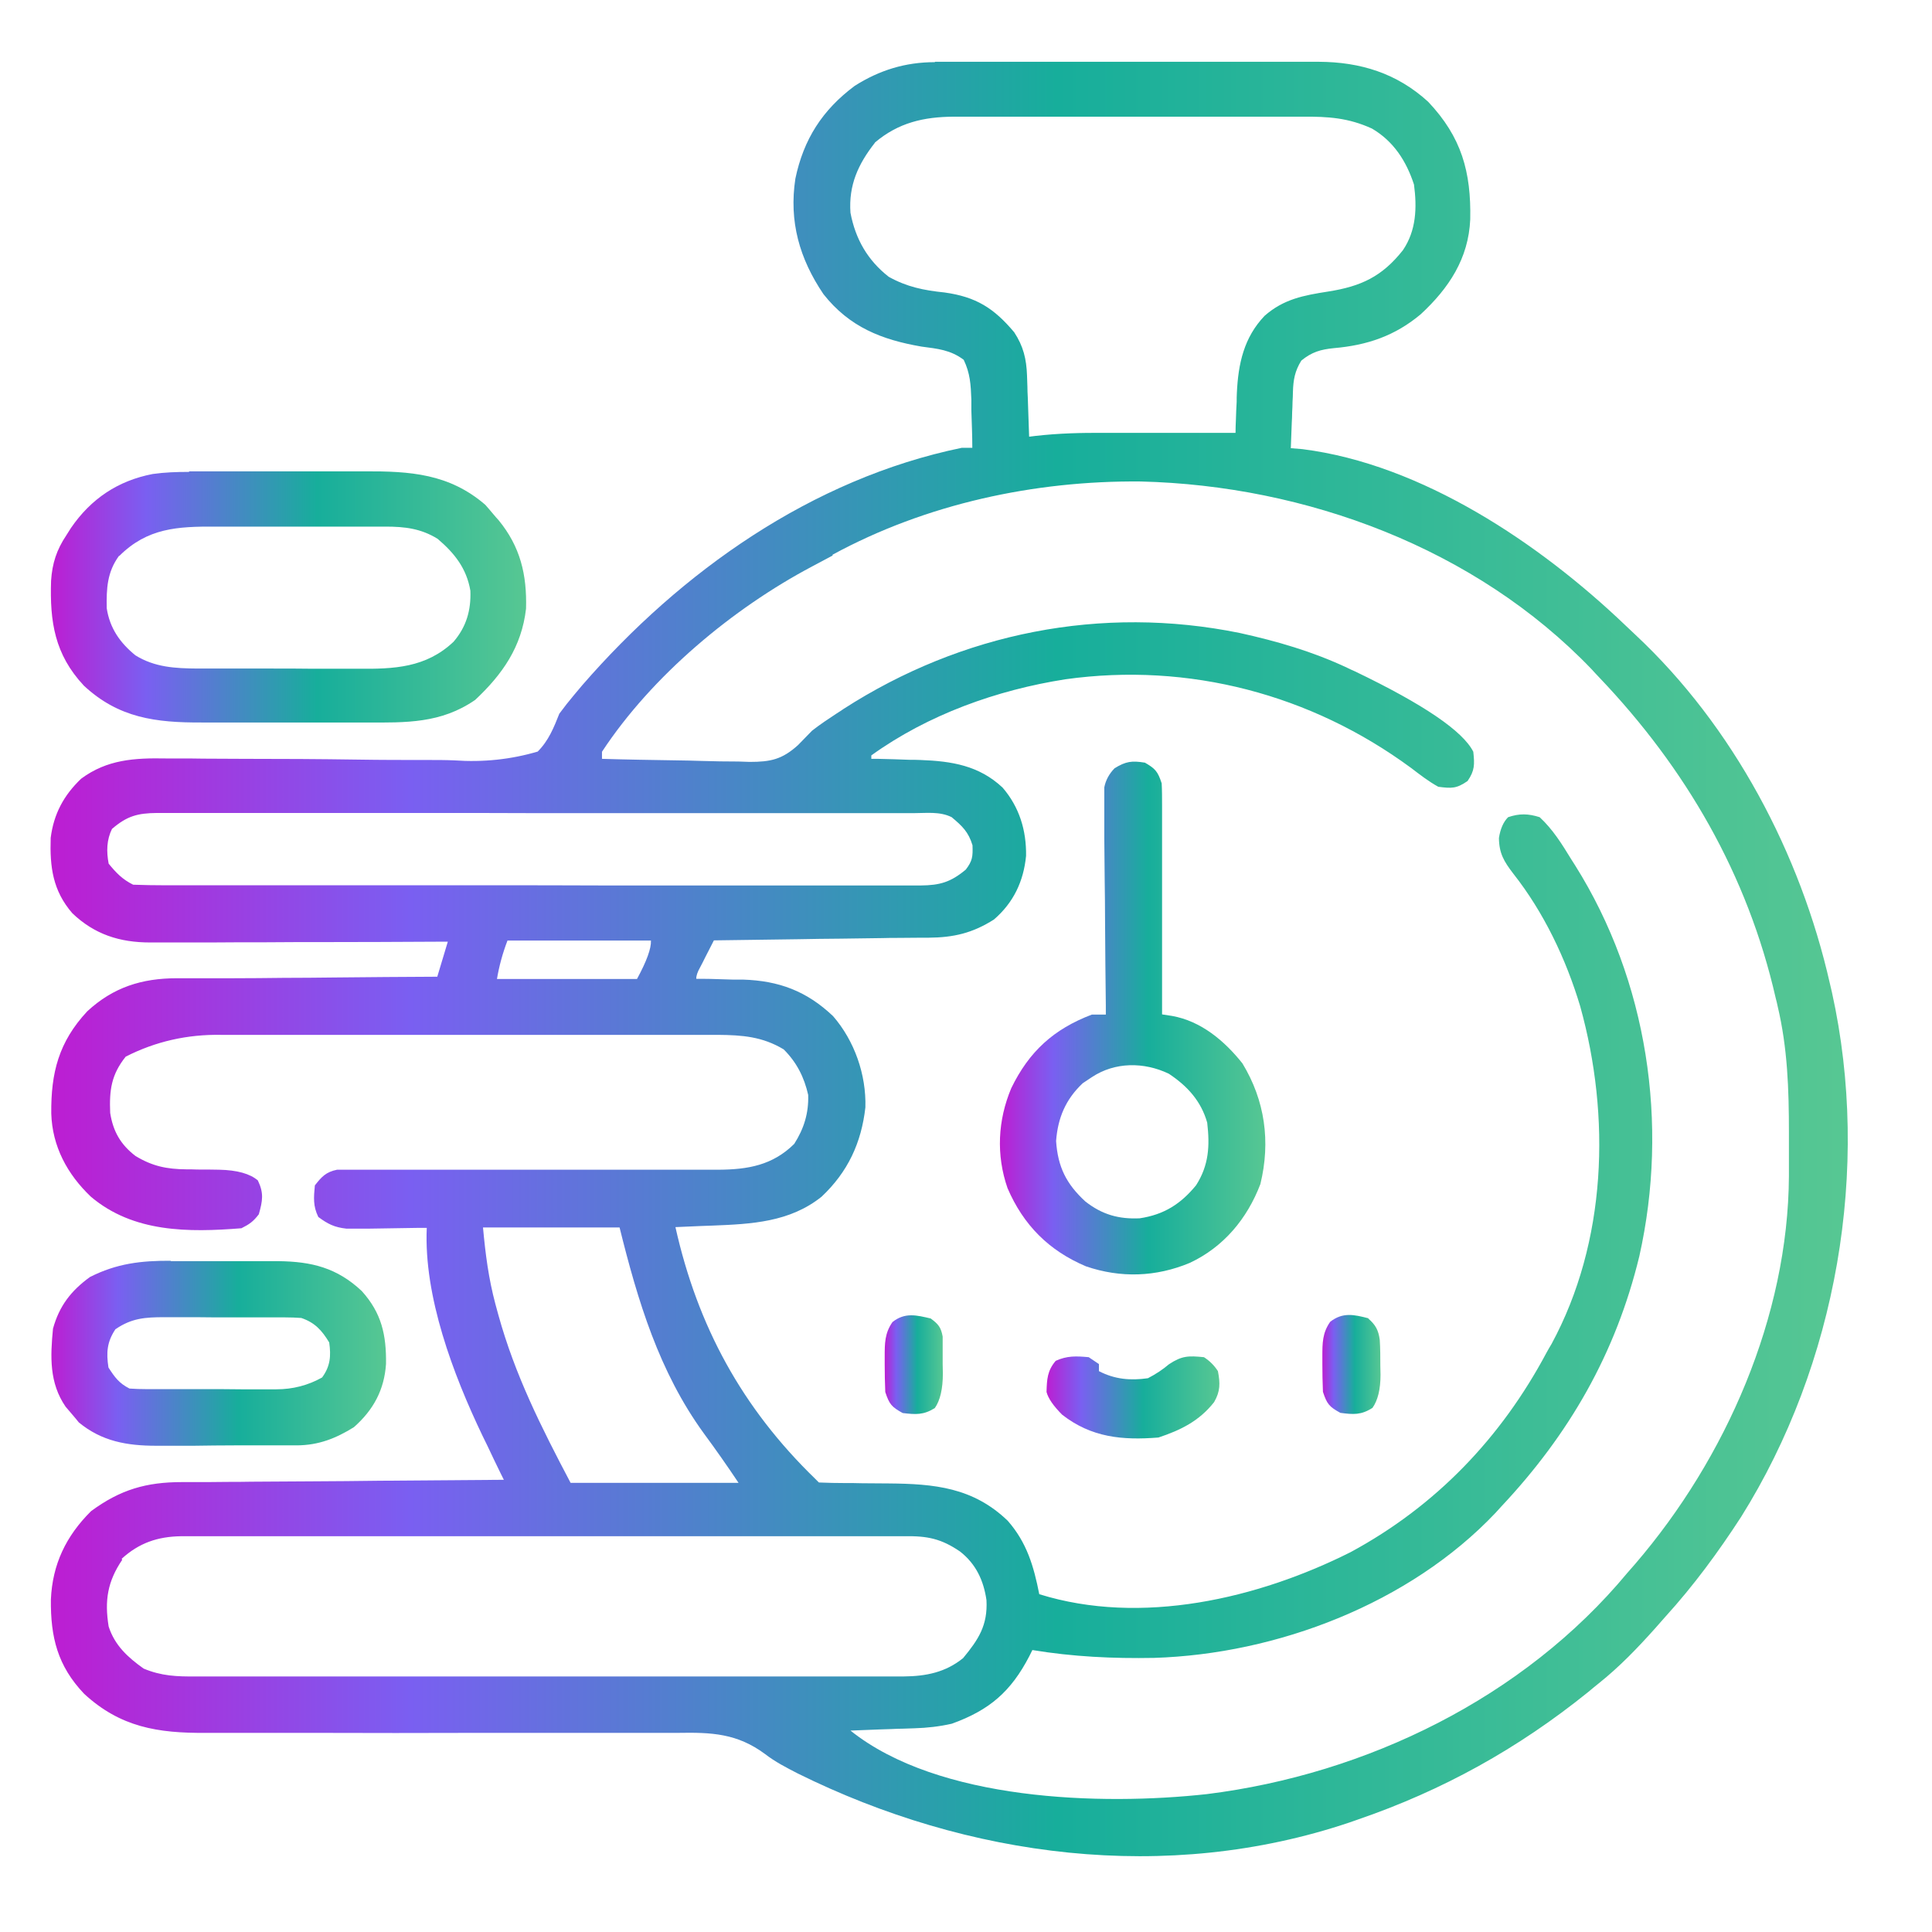 <?xml version="1.0" encoding="UTF-8"?>
<svg id="Layer_1" data-name="Layer 1" xmlns="http://www.w3.org/2000/svg" xmlns:xlink="http://www.w3.org/1999/xlink" viewBox="0 0 101 101">
  <defs>
    <style>
      .cls-1 {
        fill: url(#New_Gradient_Swatch_1-3);
      }

      .cls-2 {
        fill: url(#New_Gradient_Swatch_1-5);
      }

      .cls-3 {
        fill: url(#New_Gradient_Swatch_1-7);
      }

      .cls-4 {
        fill: url(#New_Gradient_Swatch_1-6);
      }

      .cls-5 {
        fill: url(#New_Gradient_Swatch_1);
      }

      .cls-6 {
        fill: url(#New_Gradient_Swatch_1-2);
      }

      .cls-7 {
        fill: url(#New_Gradient_Swatch_1-4);
      }
    </style>
    <linearGradient id="New_Gradient_Swatch_1" data-name="New Gradient Swatch 1" x1="2.66" y1="50.09" x2="96.61" y2="50.09" gradientUnits="userSpaceOnUse">
      <stop offset="0" stop-color="#bd1dd2"/>
      <stop offset=".2" stop-color="#7a5ff1"/>
      <stop offset=".56" stop-color="#17ae9b"/>
      <stop offset="1" stop-color="#57c793"/>
    </linearGradient>
    <linearGradient id="New_Gradient_Swatch_1-2" data-name="New Gradient Swatch 1" x1="2.67" y1="31.18" x2="27.51" y2="31.18" xlink:href="#New_Gradient_Swatch_1"/>
    <linearGradient id="New_Gradient_Swatch_1-3" data-name="New Gradient Swatch 1" x1="52.27" y1="53.2" x2="66.14" y2="53.2" xlink:href="#New_Gradient_Swatch_1"/>
    <linearGradient id="New_Gradient_Swatch_1-4" data-name="New Gradient Swatch 1" x1="2.66" y1="70.77" x2="20.17" y2="70.77" xlink:href="#New_Gradient_Swatch_1"/>
    <linearGradient id="New_Gradient_Swatch_1-5" data-name="New Gradient Swatch 1" x1="54.7" y1="73.05" x2="63.74" y2="73.05" xlink:href="#New_Gradient_Swatch_1"/>
    <linearGradient id="New_Gradient_Swatch_1-6" data-name="New Gradient Swatch 1" x1="46.24" y1="71.35" x2="49.3" y2="71.35" xlink:href="#New_Gradient_Swatch_1"/>
    <linearGradient id="New_Gradient_Swatch_1-7" data-name="New Gradient Swatch 1" x1="69.11" y1="71.34" x2="72.17" y2="71.34" xlink:href="#New_Gradient_Swatch_1"/>
  </defs>
  <path class="cls-5" d="m48.89,3.23q.28,0,.57,0c.21,0,.41,0,.62,0,.22,0,.44,0,.66,0,.6,0,1.2,0,1.79,0,.37,0,.75,0,1.12,0,1.17,0,2.35,0,3.52,0,1.35,0,2.7,0,4.05,0,1.05,0,2.09,0,3.14,0,.62,0,1.25,0,1.87,0,.7,0,1.39,0,2.09,0,.2,0,.41,0,.62,0,2.18.01,4.09.6,5.72,2.09,1.75,1.85,2.25,3.67,2.2,6.15-.09,2.05-1.12,3.6-2.59,4.96-1.35,1.13-2.8,1.62-4.54,1.77-.69.07-1.15.2-1.7.65-.34.55-.42,1-.44,1.64,0,.17-.01.34-.02.52,0,.18-.01.35-.02.54,0,.18-.01.36-.02.55-.02.44-.03.89-.05,1.33.2.02.4.03.61.05,6.25.79,12.41,4.94,16.87,9.2.18.17.36.34.54.51,5.11,4.78,8.62,11.43,10.16,18.22q.05.23.11.47c2.04,9.22.25,19.44-4.75,27.42-1.2,1.85-2.48,3.59-3.96,5.22-.17.2-.35.39-.52.59-.93,1.04-1.87,2.02-2.96,2.89-.19.15-.37.3-.56.46-3.67,2.96-7.6,5.14-12.06,6.67-.13.05-.27.09-.4.14-9.56,3.22-19.96,1.85-28.86-2.56-.6-.31-1.17-.6-1.7-1.01-1.47-1.09-2.81-1.14-4.56-1.11-.29,0-.59,0-.88,0-.63,0-1.26,0-1.89,0-1,0-2,0-3,0-1.58,0-3.16,0-4.74,0-2.83.01-5.66.01-8.49,0-.99,0-1.98,0-2.97,0-.62,0-1.24,0-1.85,0-.29,0-.57,0-.86,0-2.52.02-4.47-.3-6.36-2.04-1.39-1.46-1.76-2.96-1.74-4.93.08-1.84.79-3.32,2.1-4.62,1.53-1.13,2.89-1.52,4.76-1.52.18,0,.36,0,.55,0,.6,0,1.2,0,1.8-.01.42,0,.83,0,1.25-.01,1.1,0,2.19-.02,3.29-.02,1.12,0,2.24-.02,3.35-.03,2.19-.02,4.39-.03,6.58-.05q-.08-.16-.16-.32c-.24-.49-.48-.99-.71-1.48-.08-.17-.16-.33-.25-.51-1.53-3.2-3.07-7.27-2.91-10.86-.14,0-.28,0-.42,0-.63.01-1.27.02-1.9.03q-.33,0-.66.01c-.21,0-.42,0-.64,0-.19,0-.39,0-.59,0-.62-.07-.96-.24-1.46-.61-.28-.57-.24-1.02-.18-1.65.36-.46.58-.7,1.16-.82q.24,0,.48,0c.18,0,.37,0,.56,0q.3,0,.61,0c.21,0,.42,0,.64,0,.46,0,.92,0,1.38,0,.73,0,1.46,0,2.19,0,1.42,0,2.83,0,4.25,0,1.8,0,3.6,0,5.4,0,.84,0,1.68,0,2.52,0,.44,0,.88,0,1.32,0q.3,0,.6,0c1.52-.01,2.82-.23,3.95-1.35.51-.8.76-1.61.73-2.56-.21-.93-.6-1.7-1.28-2.38-1.11-.67-2.17-.75-3.44-.76-.12,0-.24,0-.37,0-.4,0-.81,0-1.21,0-.29,0-.58,0-.87,0-.79,0-1.57,0-2.36,0-.49,0-.98,0-1.47,0-1.71,0-3.43,0-5.14,0-1.6,0-3.19,0-4.79,0-1.37,0-2.74,0-4.12,0-.82,0-1.64,0-2.46,0-.77,0-1.54,0-2.31,0-.28,0-.56,0-.85,0q-2.68-.05-5.01,1.14c-.75.94-.86,1.74-.81,2.94.15.96.54,1.65,1.32,2.25.89.54,1.64.69,2.66.7.18,0,.37,0,.56.01.39,0,.77,0,1.16.01q1.4.03,2.02.56c.32.67.25,1.06.05,1.77-.29.38-.49.52-.91.73-2.77.22-5.65.23-7.87-1.65-1.24-1.18-2.02-2.64-2.07-4.35-.02-2.13.39-3.74,1.88-5.34,1.36-1.26,2.86-1.73,4.69-1.73.15,0,.3,0,.45,0,.48,0,.97,0,1.45,0,.34,0,.68,0,1.01,0,.89,0,1.77-.01,2.66-.02.91,0,1.81-.01,2.72-.02,1.77-.02,3.54-.03,5.32-.04.18-.6.36-1.21.55-1.83q-.31,0-.63,0c-1.96.01-3.91.02-5.87.02-1.01,0-2.01,0-3.02.01-.97,0-1.94,0-2.91.01-.37,0-.74,0-1.11,0-.52,0-1.04,0-1.56,0-.15,0-.3,0-.46,0-1.59,0-2.91-.42-4.07-1.53-1.02-1.18-1.18-2.41-1.13-3.94.16-1.25.68-2.22,1.59-3.09,1.36-1.01,2.8-1.09,4.44-1.06.2,0,.41,0,.62,0,.44,0,.88,0,1.33.01.7,0,1.4.01,2.1.01,1.99,0,3.98.01,5.97.04,1.22.02,2.44.02,3.66.02.46,0,.93,0,1.39.02q2.26.16,4.36-.46c.57-.57.84-1.25,1.13-1.98.25-.34.51-.67.78-.99q.21-.25.42-.5c5.17-5.95,12-10.79,19.84-12.41h.55c0-.65-.03-1.3-.05-1.96,0-.18,0-.37,0-.56-.03-.78-.06-1.37-.4-2.08-.69-.52-1.37-.58-2.2-.69-2.09-.36-3.77-1.02-5.13-2.74-1.26-1.86-1.81-3.81-1.47-6.04.43-2.06,1.41-3.59,3.1-4.85,1.29-.82,2.65-1.24,4.18-1.24Zm-3.15,4.23c-.88,1.12-1.38,2.22-1.28,3.66.26,1.38.9,2.49,2,3.35.95.53,1.84.71,2.92.82,1.65.23,2.58.82,3.64,2.08.48.73.64,1.4.67,2.26q.01.28.02.57c0,.19.01.39.02.58q.01.29.02.6c.02.48.03.97.05,1.45q.16-.02.32-.04c1.22-.14,2.42-.17,3.64-.16q.29,0,.6,0c.62,0,1.24,0,1.86,0,.42,0,.85,0,1.27,0,1.03,0,2.06,0,3.1,0,0-.23.01-.46.02-.7.01-.31.02-.62.04-.93,0-.15,0-.3.01-.46.07-1.53.37-2.9,1.45-4.03,1-.88,2.05-1.07,3.33-1.27,1.71-.27,2.81-.78,3.9-2.16.7-1.03.74-2.22.58-3.43-.4-1.23-1.07-2.27-2.2-2.93-1.23-.56-2.28-.63-3.62-.62-.21,0-.42,0-.64,0-.7,0-1.4,0-2.09,0-.49,0-.97,0-1.46,0-1.02,0-2.04,0-3.06,0-1.17,0-2.35,0-3.52,0-1.01,0-2.02,0-3.04,0-.6,0-1.21,0-1.81,0-.67,0-1.34,0-2.02,0-.2,0-.4,0-.6,0-1.57.01-2.89.31-4.12,1.35Zm-2.21,21.58c-.36.19-.71.38-1.07.57-4.16,2.2-8.38,5.72-10.99,9.69v.37c1.3.04,2.6.06,3.9.08.44,0,.88.02,1.32.03.64.02,1.27.03,1.91.03.2,0,.39.02.59.02,1.1,0,1.7-.13,2.53-.88.24-.25.49-.5.73-.75.42-.33.86-.62,1.3-.91q.18-.11.35-.23c6.18-3.98,13.48-5.44,20.71-3.97,1.95.43,3.81.97,5.62,1.82q.2.1.41.19,5.37,2.58,6.18,4.2c.07.66.08.98-.3,1.53-.58.4-.83.39-1.53.3-.51-.28-.97-.64-1.43-.99-5.22-3.84-11.61-5.53-18.06-4.63-3.59.56-7.19,1.85-10.15,3.98v.18c.12,0,.24,0,.36,0,.55.01,1.09.03,1.64.05.19,0,.37,0,.57.01,1.64.06,3.06.29,4.29,1.44.88,1.02,1.25,2.24,1.23,3.57-.13,1.34-.66,2.45-1.68,3.33-1.12.71-2.1.94-3.42.95-.12,0-.24,0-.37,0-.4,0-.8.01-1.2.01-.28,0-.56,0-.83.01-.73.01-1.46.02-2.19.03-.75,0-1.49.02-2.24.03-1.46.02-2.92.04-4.39.06-.15.3-.31.6-.46.9-.08.17-.17.34-.26.51q-.21.37-.2.6.17,0,.34,0c.52,0,1.04.03,1.56.04.18,0,.35,0,.54,0,1.88.06,3.33.6,4.71,1.91,1.12,1.29,1.74,3.06,1.69,4.77-.21,1.86-.92,3.38-2.29,4.67-1.66,1.33-3.66,1.43-5.69,1.51q-.28.01-.57.02c-.46.02-.92.04-1.38.06,1.16,5.18,3.48,9.45,7.32,13.17.06.06.12.12.18.18.47.02.93.03,1.39.03.29,0,.58,0,.87.01.46,0,.92.01,1.38.01,2.4.02,4.42.21,6.23,1.95,1,1.14,1.36,2.37,1.65,3.84,5.32,1.66,11.43.24,16.28-2.2,4.46-2.41,7.87-5.98,10.24-10.43.08-.15.17-.3.26-.45,2.89-5.34,3.1-11.89,1.5-17.65-.74-2.47-1.9-4.91-3.5-6.94-.49-.64-.74-1.06-.75-1.86q.11-.72.48-1.09c.59-.2,1.05-.19,1.65,0,.69.64,1.16,1.4,1.65,2.2.07.11.14.22.21.33,3.78,6.02,4.9,13.51,3.35,20.42-1.23,5.08-3.66,9.3-7.22,13.09q-.15.16-.3.33c-4.49,4.74-11.42,7.38-17.85,7.58-2.14.04-4.24-.06-6.36-.41q-.08.16-.16.32c-.96,1.85-2.08,2.82-4.05,3.53-.66.15-1.29.22-1.96.24-.2,0-.39.02-.59.02-.2,0-.4.01-.61.02-.21,0-.41.02-.62.02-.51.02-1.01.04-1.52.06,4.6,3.68,13.11,3.93,18.64,3.32,8.33-1.04,16.55-5.03,21.97-11.56.14-.16.28-.32.42-.48,4.74-5.52,7.99-12.93,8.03-20.27,0-.14,0-.29,0-.43,0-.46,0-.92,0-1.38,0-.16,0-.31,0-.47,0-2.25-.07-4.41-.59-6.6-.03-.14-.06-.28-.1-.42-1.47-6.45-4.7-12.02-9.23-16.77-.13-.14-.27-.28-.4-.43-6.06-6.32-14.93-9.6-23.57-9.81-5.55-.05-11.22,1.17-16.11,3.83ZM5.86,43.32c-.29.59-.3,1.19-.18,1.83.4.49.72.82,1.28,1.1.55.02,1.1.03,1.65.03.17,0,.35,0,.52,0,.58,0,1.17,0,1.75,0,.42,0,.83,0,1.25,0,1.13,0,2.27,0,3.4,0,.71,0,1.42,0,2.12,0,1.96,0,3.92,0,5.88,0,.51,0,1.02,0,1.53,0,.13,0,.25,0,.38,0,2.05,0,4.1,0,6.14.01,2.1,0,4.2,0,6.31,0,1.18,0,2.36,0,3.54,0,1.11,0,2.22,0,3.33,0,.41,0,.82,0,1.22,0,.56,0,1.11,0,1.67,0,.16,0,.32,0,.49,0,.99-.01,1.56-.17,2.35-.83.35-.46.37-.68.35-1.27-.21-.7-.54-1.01-1.09-1.47-.62-.31-1.33-.21-2.01-.21-.17,0-.35,0-.52,0-.58,0-1.17,0-1.75,0-.42,0-.83,0-1.25,0-1.13,0-2.27,0-3.4,0-.71,0-1.42,0-2.12,0-1.96,0-3.92,0-5.88,0-.51,0-1.02,0-1.53,0-.13,0-.25,0-.38,0-2.05,0-4.1,0-6.14-.01-2.1,0-4.2,0-6.31,0-1.18,0-2.36,0-3.54,0-1.11,0-2.22,0-3.33,0-.41,0-.82,0-1.22,0-.56,0-1.11,0-1.67,0-.16,0-.32,0-.49,0-1.02.01-1.57.16-2.35.83Zm20.67,5.85q-.38.99-.55,2.01h7.32q.76-1.4.73-2.01h-7.5Zm-1.28,15c.13,1.41.29,2.66.65,4.01.05.18.1.36.15.55.87,3.15,2.24,5.87,3.78,8.79h8.78q-.88-1.32-1.81-2.58c-2.35-3.23-3.46-6.94-4.41-10.77h-7.13Zm-18.86,17.37c-.77,1.14-.93,2.13-.71,3.49.32.99,1,1.61,1.83,2.2.93.39,1.75.42,2.73.41q.24,0,.49,0c.54,0,1.09,0,1.63,0,.39,0,.78,0,1.17,0,1.06,0,2.12,0,3.18,0,.89,0,1.77,0,2.66,0,2.09,0,4.18,0,6.27,0,2.15,0,4.31,0,6.46,0,1.85,0,3.7,0,5.55,0,1.11,0,2.21,0,3.32,0,1.04,0,2.08,0,3.12,0,.38,0,.76,0,1.14,0,.52,0,1.04,0,1.56,0,.15,0,.3,0,.46,0,1.15-.01,2.18-.21,3.1-.96.81-.98,1.29-1.72,1.22-3.03-.15-1.03-.55-1.89-1.38-2.54-.98-.67-1.71-.82-2.89-.8q-.25,0-.51,0c-.56,0-1.11,0-1.67,0-.4,0-.8,0-1.2,0-1.08,0-2.17,0-3.25,0-1.13,0-2.27,0-3.4,0-2.03,0-4.06,0-6.08,0-1.84,0-3.67,0-5.51,0-2.36,0-4.73,0-7.09,0-.9,0-1.8,0-2.7,0-1.06,0-2.12,0-3.19,0-.39,0-.78,0-1.17,0-.53,0-1.06,0-1.6,0q-.23,0-.47,0c-1.22.02-2.19.35-3.1,1.18Z"/>
  <path class="cls-6" d="m9.89,24.64c.12,0,.25,0,.38,0,.41,0,.82,0,1.22,0,.29,0,.57,0,.86,0,.6,0,1.2,0,1.79,0,.76,0,1.53,0,2.29,0,.59,0,1.18,0,1.77,0,.28,0,.56,0,.84,0,2.4-.01,4.44.12,6.33,1.75.14.16.28.32.42.49.09.11.18.21.28.32,1.13,1.38,1.48,2.84,1.43,4.62-.23,2-1.23,3.43-2.66,4.77-1.78,1.23-3.61,1.19-5.7,1.18-.33,0-.65,0-.98,0-.68,0-1.36,0-2.04,0-.87,0-1.73,0-2.6,0-.67,0-1.34,0-2.01,0-.32,0-.64,0-.96,0-2.4.01-4.35-.23-6.17-1.93-1.52-1.63-1.78-3.33-1.71-5.48.06-.91.29-1.62.8-2.38.08-.13.16-.25.24-.38,1.05-1.53,2.46-2.47,4.27-2.82.64-.09,1.25-.11,1.9-.11Zm-3.67,4.42c-.62.85-.66,1.71-.64,2.74.16,1.04.69,1.8,1.5,2.46,1.02.63,2.08.68,3.25.69.23,0,.47,0,.71,0,.25,0,.5,0,.76,0,.13,0,.26,0,.39,0,.68,0,1.36,0,2.03,0,.7,0,1.39,0,2.09.01.54,0,1.08,0,1.62,0,.26,0,.51,0,.77,0,1.9.02,3.57-.05,5.01-1.41.67-.78.92-1.65.88-2.67-.2-1.17-.83-1.96-1.71-2.71-.87-.54-1.72-.64-2.72-.64q-.18,0-.37,0c-.4,0-.79,0-1.19,0-.28,0-.56,0-.83,0-.58,0-1.16,0-1.74,0-.74,0-1.48,0-2.23,0-.57,0-1.15,0-1.72,0-.27,0-.55,0-.82,0-1.98-.01-3.55.07-5.02,1.53Z"/>
  <path class="cls-1" d="m59.82,39.85c.57.33.7.46.91,1.1.02.39.02.78.02,1.17,0,.12,0,.24,0,.36,0,.39,0,.78,0,1.17,0,.27,0,.54,0,.81,0,.71,0,1.42,0,2.13,0,.72,0,1.45,0,2.17,0,1.42,0,2.84,0,4.27q.26.04.52.08c1.52.27,2.74,1.3,3.68,2.48,1.18,1.94,1.48,4.09.94,6.31-.69,1.81-1.92,3.29-3.69,4.12-1.77.74-3.62.8-5.43.18-1.94-.82-3.27-2.16-4.1-4.09-.6-1.73-.51-3.55.2-5.23.93-1.91,2.21-3.08,4.21-3.84h.73c0-.15,0-.31,0-.47-.02-1.45-.03-2.91-.04-4.36,0-.75-.01-1.49-.02-2.24,0-.72-.02-1.44-.02-2.16,0-.28,0-.55,0-.83,0-.39,0-.77,0-1.16,0-.22,0-.44,0-.66q.11-.56.54-1c.59-.36.9-.4,1.58-.29Zm-2.74,16.46c-.16.11-.32.21-.48.32-.89.84-1.3,1.81-1.39,3.02.09,1.35.53,2.24,1.53,3.16.88.69,1.75.93,2.84.88,1.27-.19,2.15-.75,2.95-1.73.67-1.05.72-2.06.58-3.27-.32-1.13-1.04-1.92-2.01-2.56-1.3-.62-2.81-.62-4.02.18Z"/>
  <path class="cls-7" d="m8.92,65.93q.3,0,.61,0c.42,0,.84,0,1.27,0,.64,0,1.29,0,1.93,0,.41,0,.82,0,1.24,0,.19,0,.38,0,.58,0,1.75.02,3.07.35,4.36,1.56,1.04,1.15,1.29,2.3,1.27,3.81-.09,1.36-.66,2.41-1.68,3.31-.95.59-1.84.94-2.97.95q-.29,0-.59,0c-.21,0-.42,0-.64,0-.22,0-.44,0-.66,0-.46,0-.93,0-1.39,0-.7,0-1.41.01-2.11.02-.45,0-.9,0-1.35,0q-.31,0-.63,0c-1.52,0-2.84-.23-4.04-1.22-.11-.14-.22-.27-.34-.41-.12-.14-.23-.27-.35-.41-.86-1.25-.8-2.62-.66-4.08.33-1.19.94-1.98,1.93-2.7,1.4-.71,2.68-.86,4.24-.85Zm-2.88,3.55c-.45.67-.49,1.23-.37,2.01.33.51.55.82,1.1,1.1.29.02.58.03.87.03.18,0,.36,0,.55,0,.2,0,.39,0,.59,0,.2,0,.4,0,.61,0,.42,0,.85,0,1.27,0,.65,0,1.3,0,1.95.01.41,0,.82,0,1.24,0,.19,0,.39,0,.59,0q1.3,0,2.4-.62c.43-.59.47-1.12.37-1.83-.38-.63-.75-1.04-1.46-1.28-.28-.02-.56-.03-.83-.03-.17,0-.34,0-.51,0q-.27,0-.55,0c-.19,0-.37,0-.57,0-.4,0-.79,0-1.19,0-.61,0-1.21,0-1.82-.01-.39,0-.77,0-1.16,0-.18,0-.36,0-.55,0-.97,0-1.69.05-2.52.62Z"/>
  <path class="cls-2" d="m56.9,70.94c.18.12.36.24.55.37v.37c.83.43,1.65.5,2.56.37q.62-.32,1.1-.73c.68-.45,1.02-.45,1.83-.37q.45.29.73.73c.12.63.13,1.05-.2,1.62-.78.99-1.74,1.46-2.91,1.85-1.89.15-3.5,0-5.03-1.19q-.69-.69-.82-1.19c.02-.67.04-1.11.48-1.63.6-.27,1.07-.25,1.72-.19Z"/>
  <path class="cls-4" d="m48.66,68.93c.39.29.53.45.62.94,0,.48,0,.95,0,1.43q0,.25.01.5,0,1.21-.42,1.81c-.59.37-1,.34-1.68.26-.58-.32-.7-.46-.91-1.1-.02-.49-.03-.97-.03-1.45q0-.2,0-.4c0-.69,0-1.23.41-1.81.65-.51,1.24-.36,2.01-.18Z"/>
  <path class="cls-3" d="m71.53,68.93c.38.33.53.6.6,1.11.03.46.03.91.03,1.36q0,.23.01.47,0,1.14-.42,1.73c-.59.38-1,.35-1.68.26-.58-.32-.7-.46-.91-1.1-.02-.49-.03-.97-.03-1.45q0-.2,0-.4c0-.69,0-1.23.41-1.81.65-.51,1.24-.38,2.01-.18Z"/>
</svg>